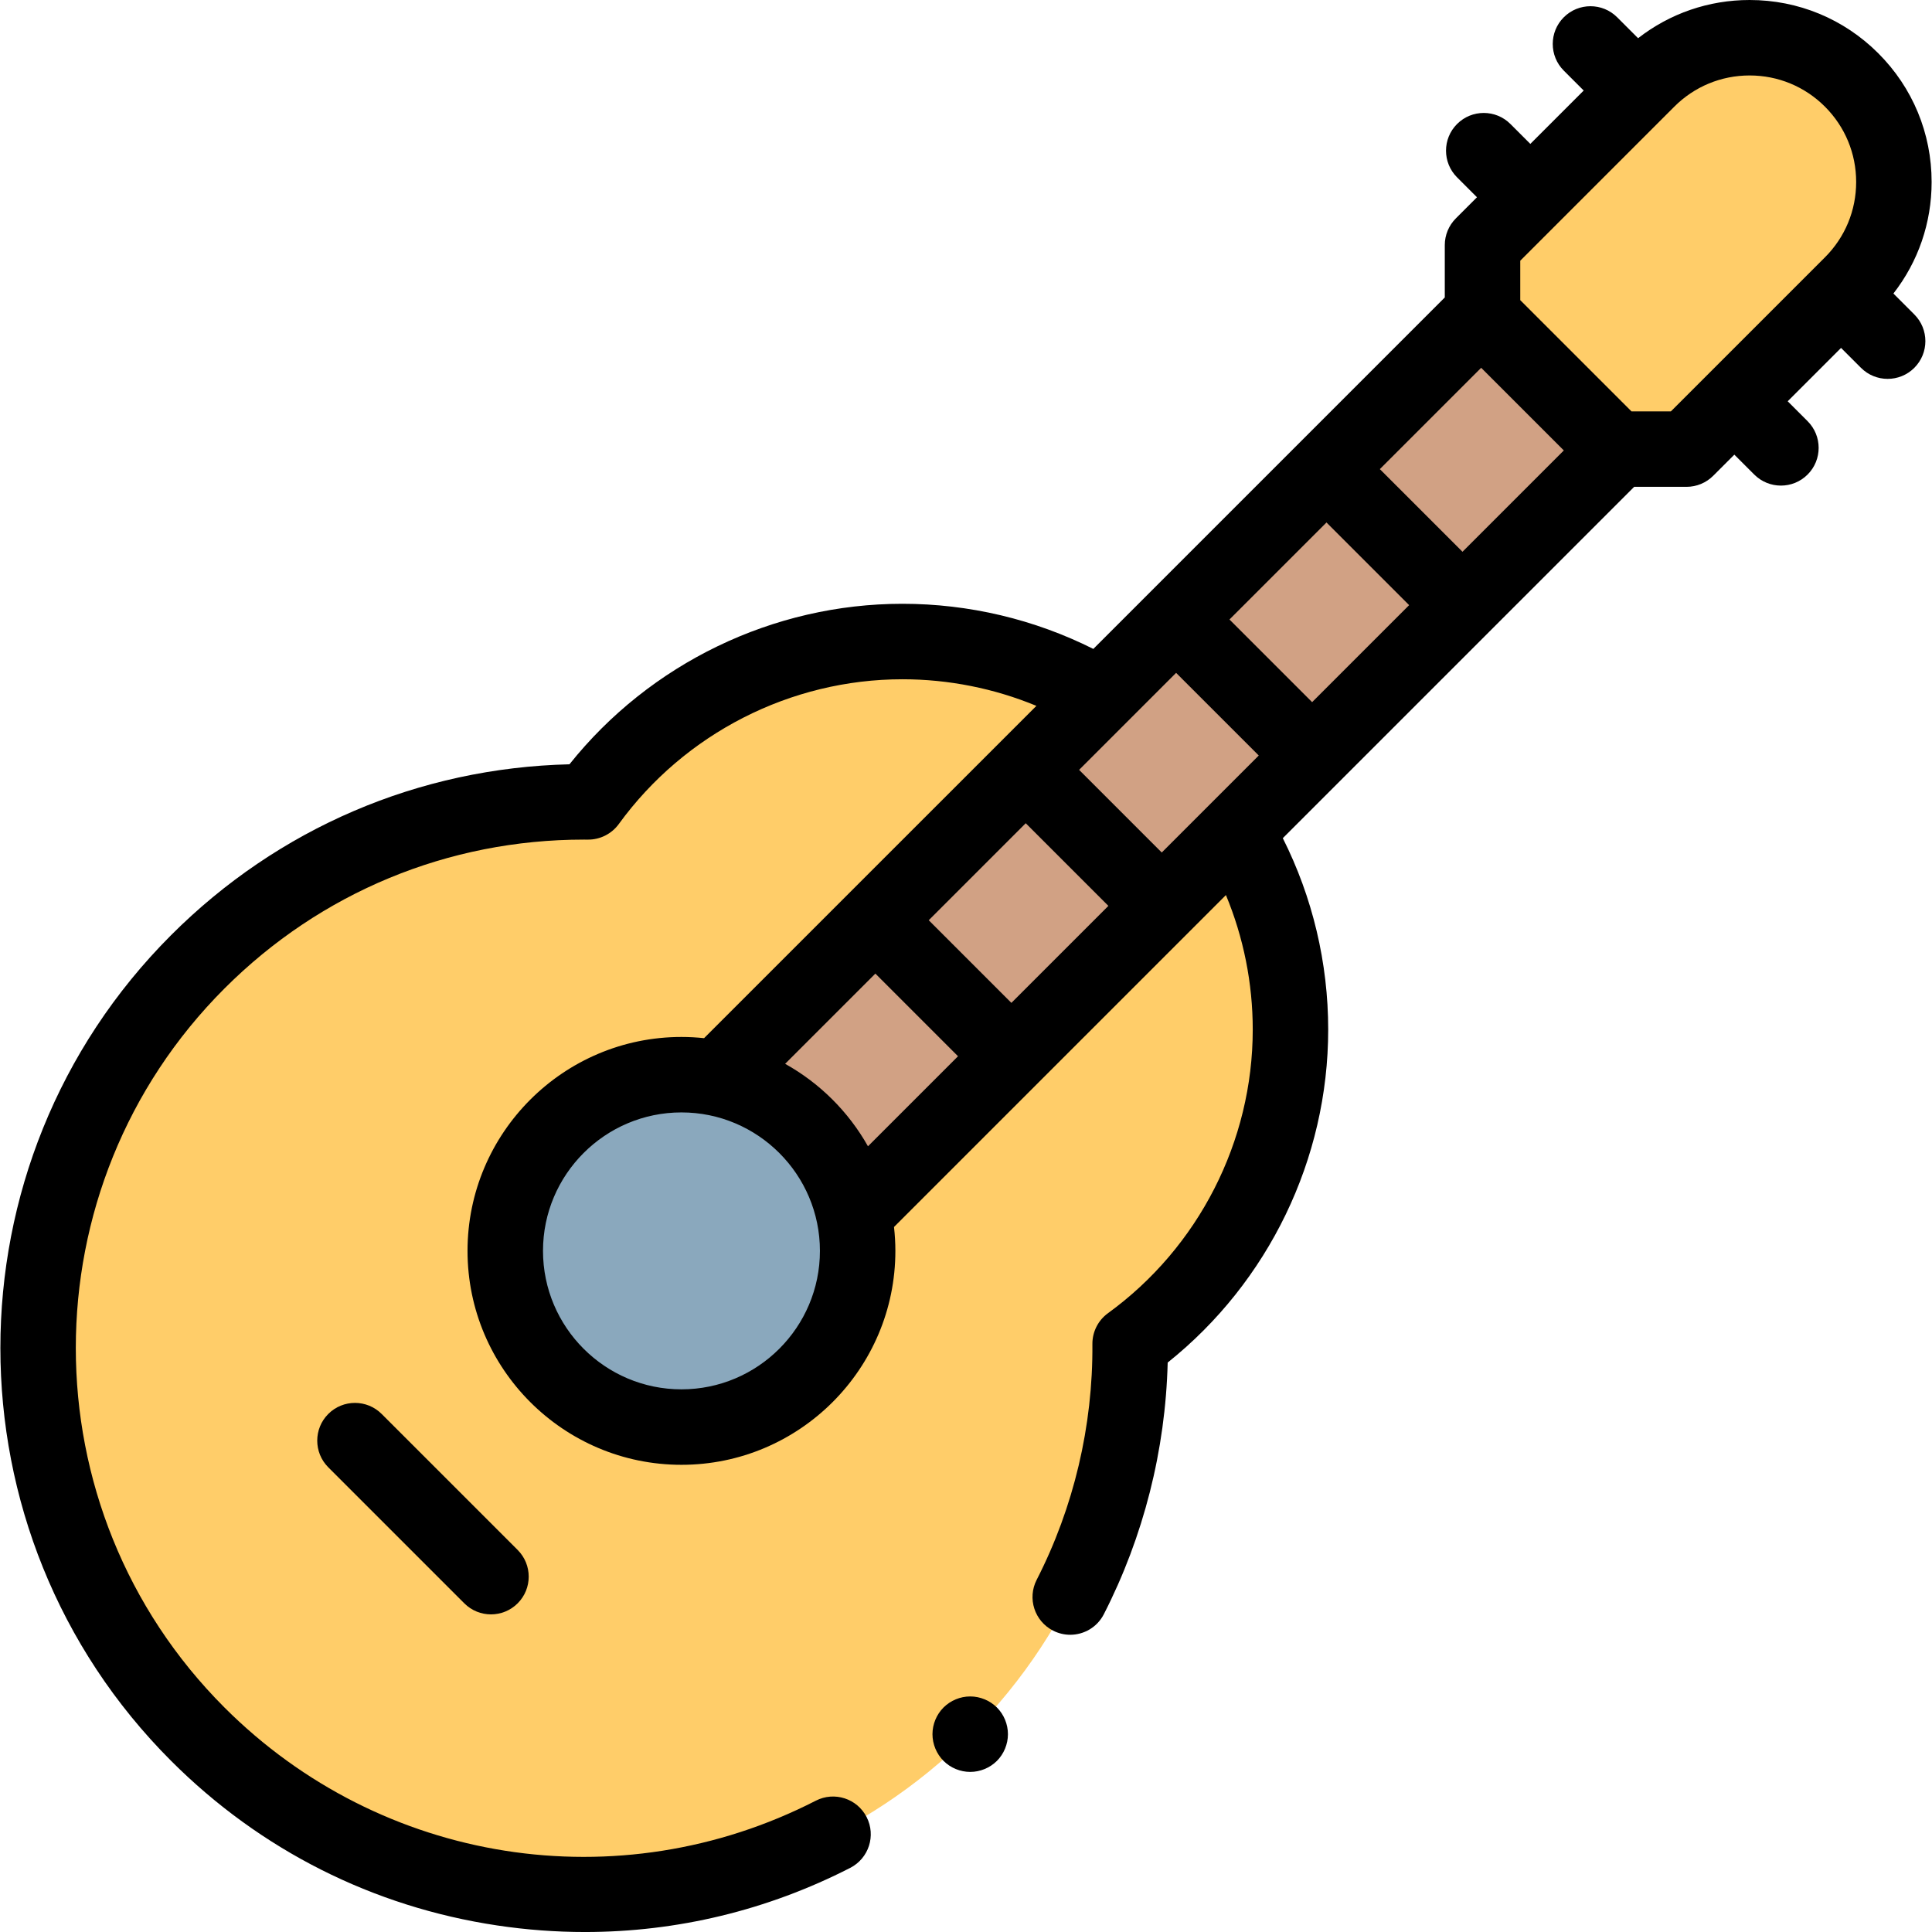 <svg id="Capa_1" enable-background="new 0 0 512.028 512.028" height="512" viewBox="0 0 512.028 512.028" width="512" xmlns="http://www.w3.org/2000/svg"><g id="XMLID_1198_"><path id="XMLID_1197_" d="m490.729 21.198c-14.931-14.931-39.14-14.931-54.071 0l-43.752 43.752v18.742l35.33 35.33h18.742l43.752-43.752c14.93-14.932 14.93-39.14-.001-54.072z" fill="#ffcd69"/><path id="XMLID_1196_" d="m299.516 356.125c25.742-18.693 42.496-49.011 42.496-83.258 0-56.802-46.047-102.85-102.85-102.85-34.247 0-64.565 16.754-83.258 42.496-37.419-.289-74.929 13.833-103.479 42.383-56.529 56.529-56.529 148.18 0 204.708 56.529 56.529 148.179 56.528 204.708 0 28.55-28.551 42.672-66.061 42.383-103.479z" fill="#ffcd69"/><ellipse id="XMLID_1034_" cx="180.604" cy="331.514" fill="#8aa8bd" rx="46.696" ry="46.696" transform="matrix(.707 -.707 .707 .707 -181.518 224.805)"/><g id="XMLID_948_"><path id="XMLID_1033_" d="m167.28 176.642h285.032v50.979h-285.032z" fill="#d1a184" transform="matrix(.707 -.707 .707 .707 -52.191 278.262)"/></g><g id="XMLID_326_"><path id="XMLID_327_" d="m87.005 374.732c-3.905 3.905-3.905 10.237 0 14.143l36.047 36.047c1.953 1.953 4.512 2.929 7.071 2.929s5.119-.976 7.071-2.929c3.905-3.905 3.905-10.237 0-14.143l-36.047-36.047c-3.905-3.904-10.237-3.904-14.142 0z"/><path id="XMLID_349_" d="m501.802 77.791c6.558-8.421 10.126-18.712 10.126-29.556 0-12.884-5.018-24.997-14.127-34.107-9.111-9.11-21.224-14.128-34.108-14.128-10.845 0-21.135 3.567-29.556 10.126l-5.549-5.549c-3.905-3.905-10.237-3.905-14.143 0-3.905 3.905-3.905 10.237 0 14.143l5.275 5.275-14.142 14.142-5.274-5.274c-3.906-3.906-10.237-3.905-14.142 0s-3.906 10.237 0 14.142l5.275 5.275-5.601 5.601c-1.876 1.876-2.929 4.419-2.929 7.071v13.882l-93.146 93.146c-15.631-7.843-32.967-11.962-50.598-11.962-34.29 0-66.901 15.811-88.24 42.538-39.899.96-77.221 16.923-105.568 45.271-60.337 60.337-60.337 158.513 0 218.85 23.617 23.616 53.511 38.7 86.451 43.62 7.757 1.159 15.514 1.734 23.229 1.734 24.394-.001 48.342-5.753 70.304-17.006 4.915-2.519 6.858-8.545 4.339-13.46-2.518-4.915-8.544-6.858-13.459-4.34-52.216 26.757-115.198 16.834-156.722-24.689-52.539-52.539-52.539-138.027 0-190.566 25.472-25.471 59.262-39.458 95.256-39.458.357 0 .717.001 1.075.004 3.188.032 6.271-1.511 8.169-4.124 17.448-24.027 45.547-38.372 75.167-38.372 12.247 0 24.316 2.419 35.511 7.048l-88.075 88.07c-1.971-.208-3.971-.32-5.996-.32-31.262 0-56.696 25.434-56.696 56.696s25.434 56.696 56.696 56.696 56.696-25.434 56.696-56.696c0-2.142-.13-4.253-.363-6.334l87.967-87.967c4.668 11.235 7.107 23.353 7.107 35.654 0 29.619-14.345 57.719-38.372 75.167-2.613 1.897-4.148 4.94-4.124 8.169.167 21.695-4.941 43.304-14.77 62.491-2.518 4.915-.575 10.941 4.34 13.459 1.46.748 3.017 1.102 4.551 1.102 3.633 0 7.138-1.987 8.908-5.442 10.528-20.551 16.341-43.508 16.925-66.703 26.729-21.339 42.54-53.95 42.54-88.243 0-17.684-4.142-35.066-12.029-50.732l93.112-93.112h13.882c2.652 0 5.196-1.054 7.071-2.929l5.601-5.601 5.274 5.274c1.953 1.953 4.512 2.929 7.071 2.929s5.119-.976 7.071-2.929c3.905-3.905 3.905-10.237 0-14.143l-5.274-5.274 14.142-14.142 5.275 5.275c1.953 1.953 4.512 2.929 7.071 2.929s5.119-.976 7.071-2.929c3.905-3.905 3.905-10.237 0-14.143zm-114.204 68.444-21.905-21.906 26.854-26.854 21.905 21.905zm-39.852 39.852-21.905-21.905 25.71-25.71 21.905 21.906zm-39.852 39.852-21.905-21.905 25.709-25.709 21.905 21.905zm-39.852 39.851-21.905-21.905 25.709-25.709 21.905 21.905zm-87.438 102.42c-20.234 0-36.696-16.462-36.696-36.696s16.461-36.696 36.696-36.696c20.234 0 36.696 16.461 36.696 36.696 0 20.234-16.461 36.696-36.696 36.696zm27.476-86.267 23.915-23.915 21.905 21.905-23.864 23.864c-5.155-9.156-12.773-16.743-21.956-21.854zm234.755-172.921h-10.457l-29.472-29.472v-10.457l40.824-40.823c5.332-5.333 12.422-8.27 19.964-8.27s14.632 2.937 19.964 8.27c5.333 5.333 8.27 12.422 8.27 19.964s-2.937 14.631-8.27 19.964z"/><path id="XMLID_408_" d="m257.128 449.6c-2.63 0-5.21 1.07-7.07 2.93s-2.93 4.44-2.93 7.07 1.07 5.21 2.93 7.08c1.87 1.86 4.44 2.92 7.07 2.92 2.64 0 5.21-1.06 7.08-2.92 1.86-1.87 2.92-4.44 2.92-7.08 0-2.63-1.06-5.21-2.92-7.07-1.87-1.86-4.44-2.93-7.08-2.93z"/></g></g></svg>